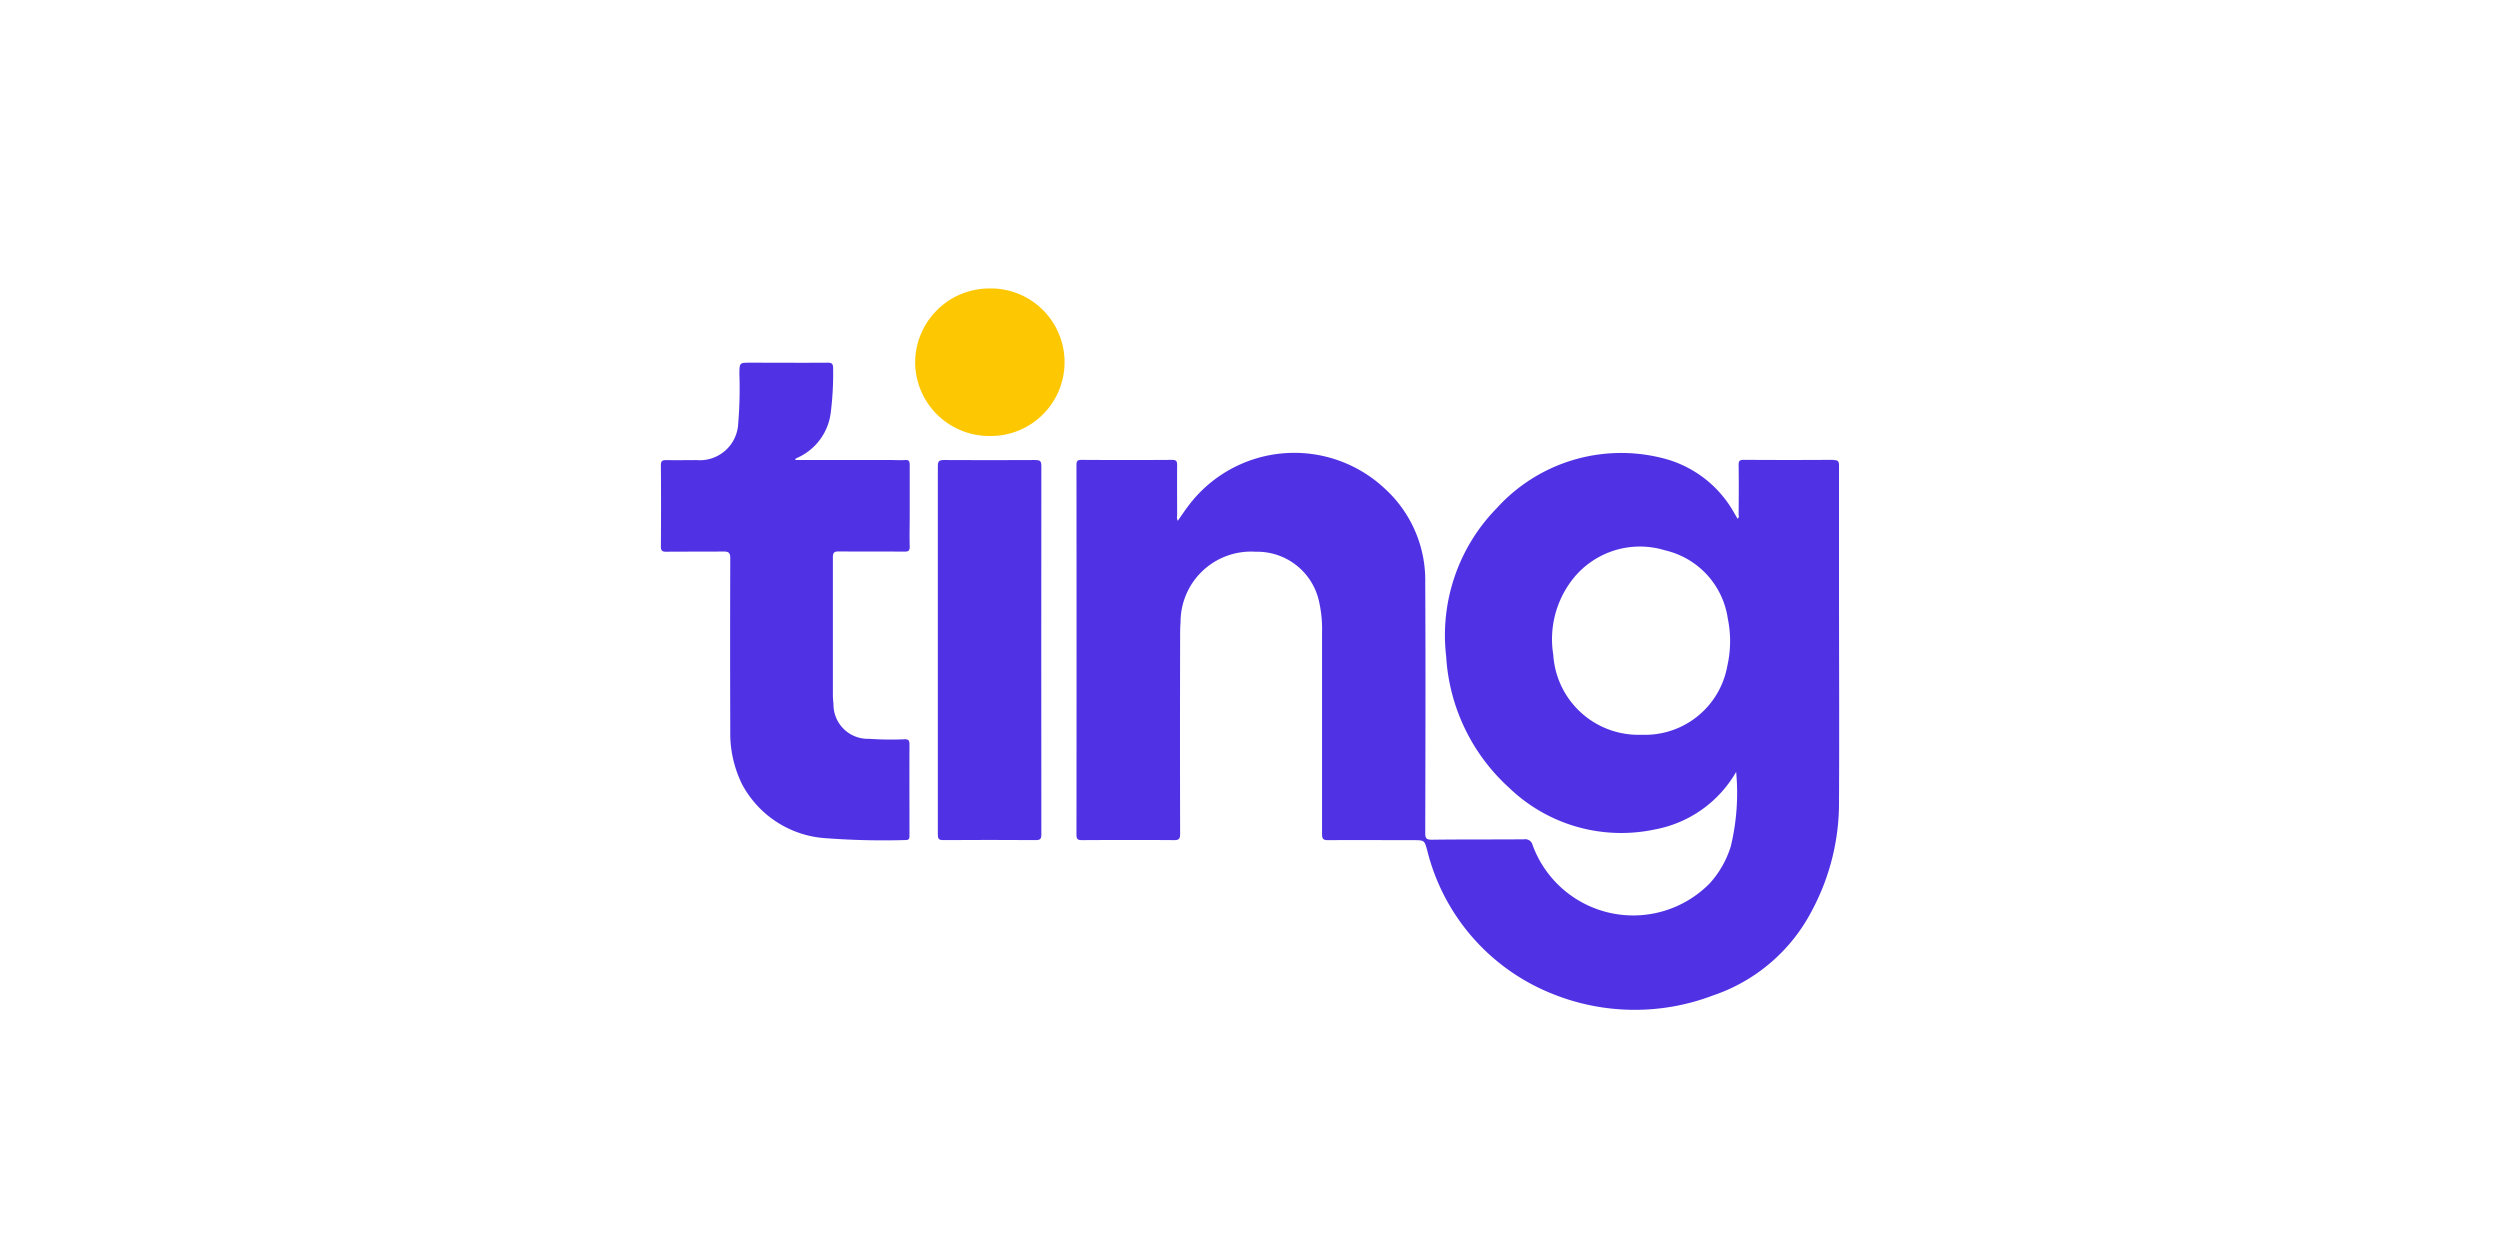 <svg xmlns="http://www.w3.org/2000/svg" xmlns:xlink="http://www.w3.org/1999/xlink" width="104" height="52" viewBox="0 0 104 52">
	<defs>
		<clipPath id="clip-path">
			<rect id="Rectangle_11099" data-name="Rectangle 11099" width="49.014" height="30" fill="none"/>
		</clipPath>
	</defs>
	<g id="ting" transform="translate(-2301 6206)">
		<g id="boundingbox" transform="translate(2301 -6206)" fill="rgba(255,0,0,0.1)" stroke="red" stroke-width="1" stroke-dasharray="4 4" opacity="0">
			<rect width="104" height="52" stroke="none"/>
			<rect x="0.5" y="0.5" width="103" height="51" fill="none"/>
		</g>
		<g id="ting-2" data-name="ting" transform="translate(2328.493 -6194)">
			<g id="Group_20999" data-name="Group 20999" transform="translate(0 0)" clip-path="url(#clip-path)">
				<path id="Path_46015" data-name="Path 46015" d="M66.631,14.184q-1.87.013-3.74,0c-.174,0-.217.047-.214.217.01.681.005,1.361,0,2.042,0,.06.037.134-.046.189-.045-.076-.085-.149-.128-.22a4.714,4.714,0,0,0-3.038-2.31,6.984,6.984,0,0,0-6.844,2.086,7.56,7.56,0,0,0-2.11,6.18,8.01,8.01,0,0,0,2.628,5.467,6.723,6.723,0,0,0,6.069,1.722,4.938,4.938,0,0,0,3.366-2.391,9.464,9.464,0,0,1-.221,3.089,4.076,4.076,0,0,1-.875,1.544,4.458,4.458,0,0,1-7.371-1.587.313.313,0,0,0-.357-.242c-1.277.011-2.554,0-3.832.017-.218,0-.279-.047-.278-.273.008-3.48.018-6.96,0-10.44A5.146,5.146,0,0,0,47.978,15.4a5.507,5.507,0,0,0-8.209.721c-.146.192-.279.394-.423.6a.362.362,0,0,1-.027-.229c0-.7-.007-1.392,0-2.088,0-.169-.038-.219-.214-.218q-1.881.012-3.763,0c-.178,0-.211.053-.211.219q.007,7.687,0,15.374c0,.186.056.226.231.225,1.277-.007,2.555-.009,3.832,0,.211,0,.25-.065.249-.259q-.01-4.062,0-8.123c0-.229,0-.459.018-.688a2.932,2.932,0,0,1,3.128-2.926,2.63,2.63,0,0,1,2.633,2.068,5.205,5.205,0,0,1,.125,1.3q0,4.188,0,8.375c0,.2.051.257.254.255,1.178-.01,2.355,0,3.534,0,.482,0,.47,0,.595.455a8.661,8.661,0,0,0,5.157,5.92,9.146,9.146,0,0,0,6.727.083,7.235,7.235,0,0,0,4.114-3.531,9.5,9.5,0,0,0,1.125-4.561c.015-2.983,0-5.966,0-8.948,0-1.667,0-3.335,0-5,0-.179-.043-.23-.227-.229M62.21,22.739a3.478,3.478,0,0,1-3.566,2.882A3.55,3.55,0,0,1,54.967,22.3a4.051,4.051,0,0,1,.822-3.169,3.558,3.558,0,0,1,3.828-1.182,3.415,3.415,0,0,1,2.609,2.836,4.661,4.661,0,0,1-.016,1.957" transform="translate(-17.843 -7.055)" fill="#5032e4"/>
				<path id="Path_46016" data-name="Path 46016" d="M10.121,21.945a14.028,14.028,0,0,1-1.467-.02A1.429,1.429,0,0,1,7.18,20.474a3.539,3.539,0,0,1-.025-.389c0-1.9,0-3.808,0-5.713,0-.192.055-.244.245-.242.91.009,1.82,0,2.73.008.168,0,.226-.037.221-.215-.013-.436,0-.872,0-1.308,0-.7,0-1.392,0-2.088,0-.163-.047-.214-.207-.2-.183.014-.367,0-.55,0H5.6l-.013-.042c.031-.017.06-.037.092-.052a2.371,2.371,0,0,0,1.386-1.87,12.951,12.951,0,0,0,.1-1.853c0-.183-.05-.234-.232-.232-1.07.008-2.141,0-3.212,0-.454,0-.447,0-.456.457A17.579,17.579,0,0,1,3.217,8.8,1.6,1.6,0,0,1,1.481,10.33c-.421,0-.842.009-1.262,0-.172,0-.22.045-.219.218q.012,1.686,0,3.372c0,.17.045.224.219.222.8-.008,1.591,0,2.386-.009.22,0,.282.057.281.279q-.012,3.59,0,7.181a4.807,4.807,0,0,0,.489,2.218A4.255,4.255,0,0,0,6.9,26.062a31.908,31.908,0,0,0,3.277.074c.163,0,.165-.077.164-.2,0-1.262-.005-2.524,0-3.785,0-.184-.065-.21-.225-.209" transform="translate(0 -3.19)" fill="#5032e4"/>
				<path id="Path_46017" data-name="Path 46017" d="M27.47,14.5q-1.9.011-3.808,0c-.2,0-.252.052-.252.253q0,.954,0,1.909,0,2.864,0,5.729v3.842q0,1.921,0,3.842c0,.17.031.237.221.236q1.927-.013,3.853,0c.18,0,.232-.047.232-.23q-.007-7.673,0-15.345c0-.2-.068-.236-.25-.235" transform="translate(-11.889 -7.363)" fill="#5032e4"/>
				<path id="Path_46018" data-name="Path 46018" d="M24.565,0a3.09,3.09,0,0,0-3.072,3.109,3.083,3.083,0,0,0,3.125,3.028A3.069,3.069,0,1,0,24.565,0" transform="translate(-10.916 0)" fill="#fdc701"/>
			</g>
		</g>
	</g>
</svg>
